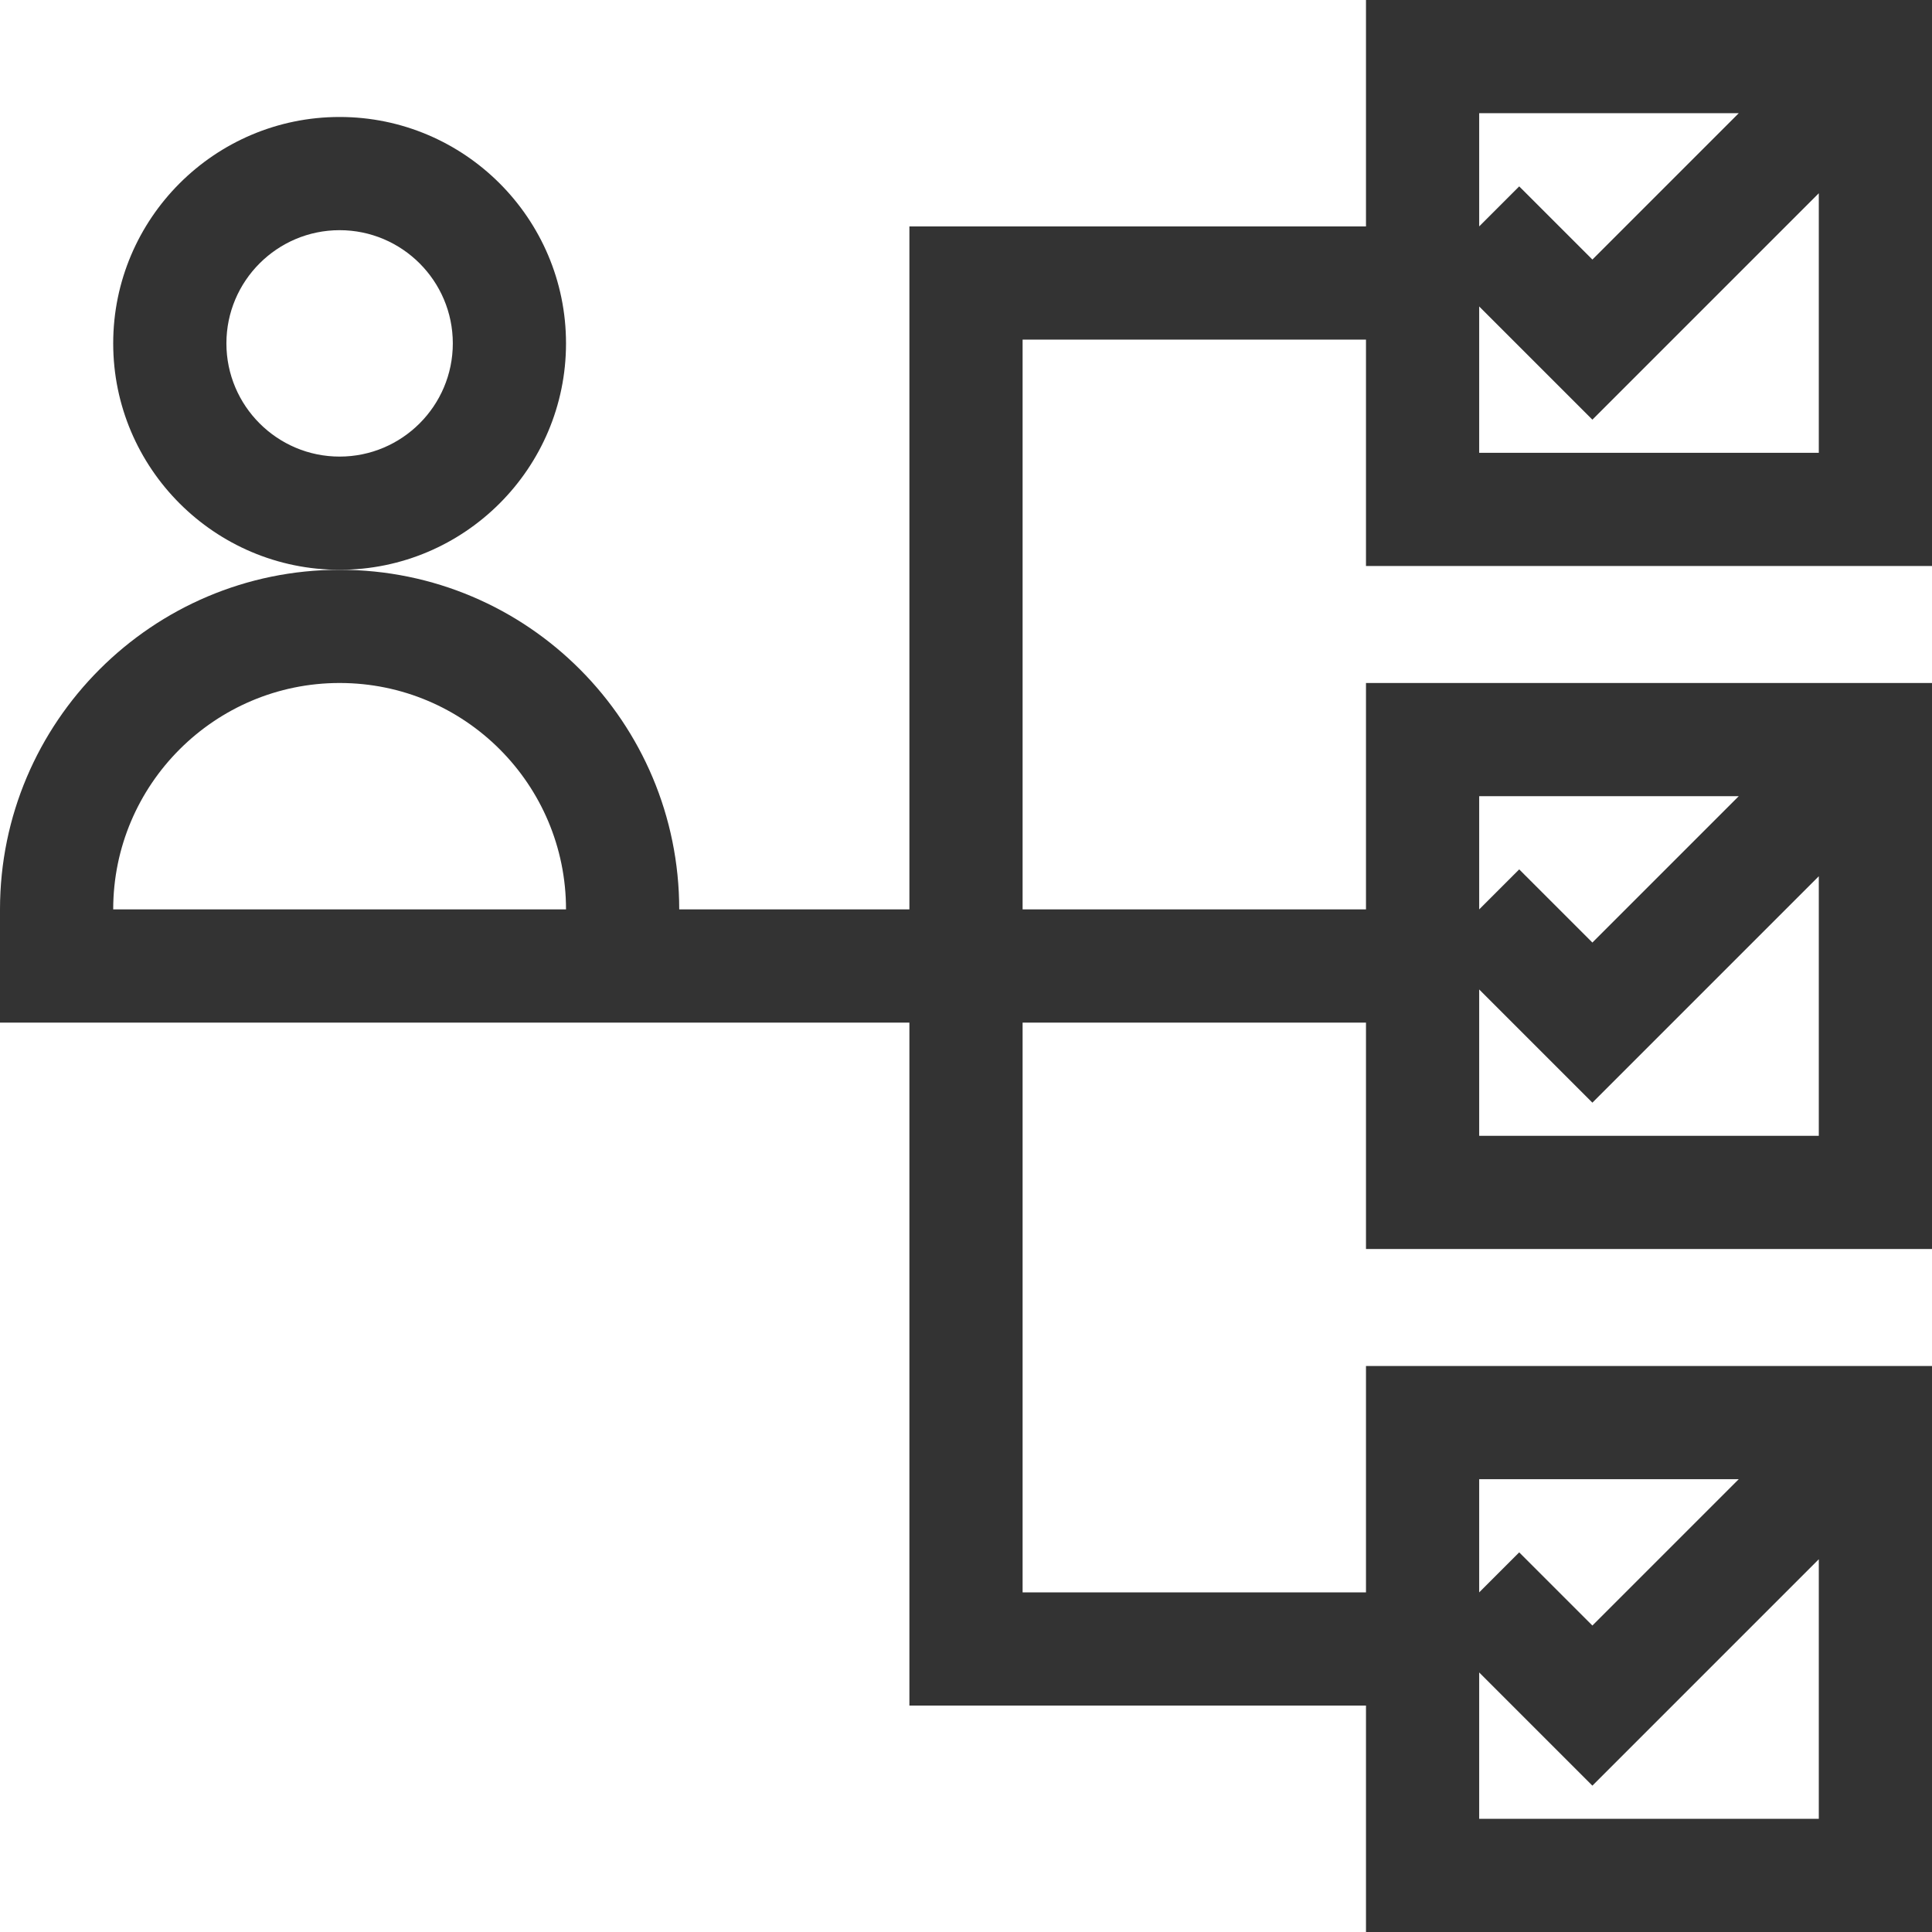 <svg height="512pt" viewBox="0 0 512 512" width="512pt" xmlns="http://www.w3.org/2000/svg"><path fill="#333" d="m150 91c0-33.086-26.914-60-60-60s-60 26.914-60 60 26.914 60 60 60 60-26.914 60-60zm-60 30c-16.543 0-30-13.457-30-30s13.457-30 30-30 30 13.457 30 30-13.457 30-30 30zm0 0"/><path fill="#333" d="m241 271v181h121v60h150v-150h-150v60h-91v-151h91v60h150v-150h-150v60h-91v-151h91v60h150v-150h-150v60h-121v181h-61c0-49.473-40.004-90-90-90-49.625 0-90 40.375-90 90v30zm151 211v-38.785l30 30 60-60v68.785zm68.785-90-38.785 38.785-19.395-19.391-10.605 10.605v-30zm-68.785-91v-38.785l30 30 60-60v68.785zm68.785-90-38.785 38.785-19.395-19.391-10.605 10.605v-30zm-68.785-91v-38.785l30 30 60-60v68.785zm68.785-90-38.785 38.785-19.395-19.391-10.605 10.605v-30zm-430.785 211c0-33.086 26.914-60 60-60 33.188 0 60 26.887 60 60zm0 0"/></svg>